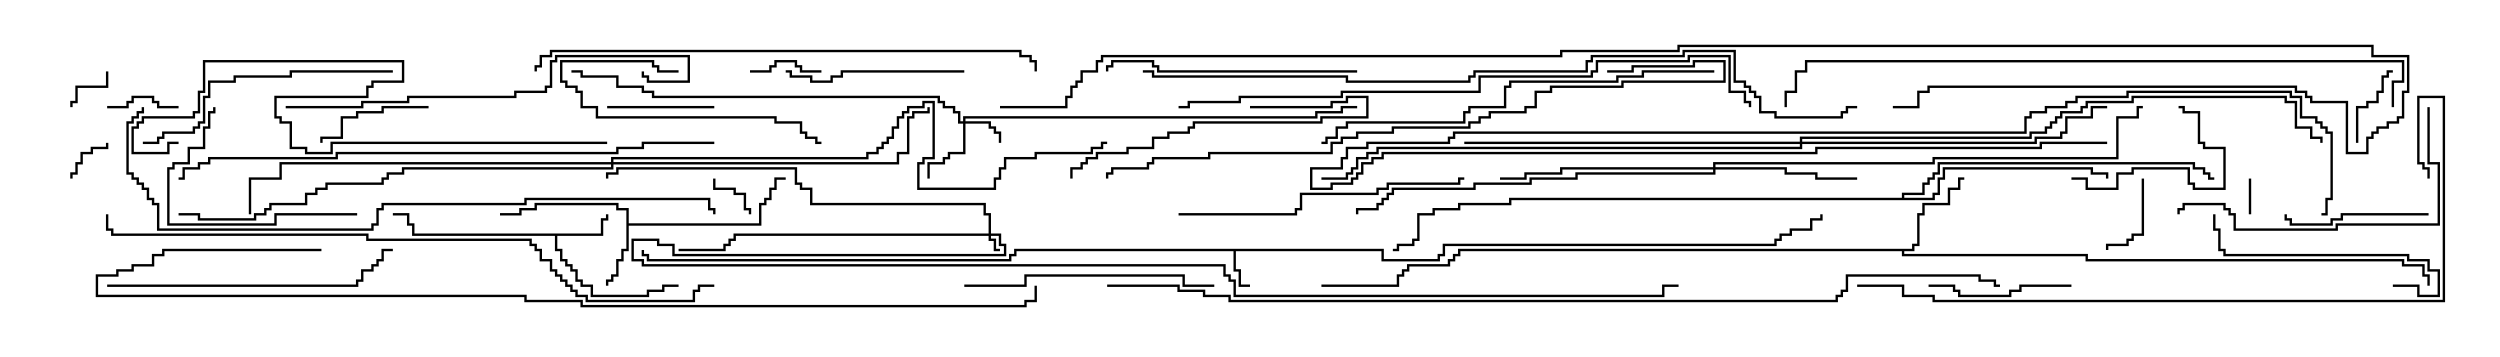 <svg version="1.1" width="105" height="15" xmlns="http://www.w3.org/2000/svg"><path d="M58.121,10.45L58.121,10.879L60.379,10.879L60.379,10.664L60.593,10.664L60.593,10.236L74.521,10.236L74.521,10.021L74.736,10.021L74.736,9.807L75.164,9.807L75.164,9.593L76.021,9.593L76.021,9.164L76.45,9.164L76.45,9L76.55,9L76.55,9.264L76.121,9.264L76.121,9.693L75.264,9.693L75.264,9.907L74.836,9.907L74.836,10.121L74.621,10.121L74.621,10.336L60.693,10.336L60.693,10.764L60.479,10.764L60.479,10.979L58.021,10.979L58.021,10.55L51.907,10.55L51.907,11.307L52.121,11.307L52.121,11.95L52.5,11.95L52.5,12.05L52.021,12.05L52.021,11.407L51.807,11.407L51.807,10.55L42.693,10.55L42.693,10.764L42.479,10.764L42.479,10.979L27.164,10.979L27.164,10.764L26.95,10.764L26.95,10.5L27.05,10.5L27.05,10.664L27.264,10.664L27.264,10.879L42.379,10.879L42.379,10.664L42.593,10.664L42.593,10.45z" stroke="none"/><path d="M25.236,9.807L25.236,9.164L25.45,9.164L25.45,9L25.55,9L25.55,9.264L25.336,9.264L25.336,9.907L23.407,9.907L23.407,10.45L23.621,10.45L23.621,10.879L23.836,10.879L23.836,11.093L24.05,11.093L24.05,11.307L24.264,11.307L24.264,11.736L24.479,11.736L24.479,11.95L24.907,11.95L24.907,12.379L27.164,12.379L27.164,12.164L27.807,12.164L27.807,11.95L28.5,11.95L28.5,12.05L27.907,12.05L27.907,12.264L27.264,12.264L27.264,12.479L24.807,12.479L24.807,12.05L24.379,12.05L24.379,11.836L24.164,11.836L24.164,11.407L23.95,11.407L23.95,11.193L23.736,11.193L23.736,10.979L23.521,10.979L23.521,10.55L23.307,10.55L23.307,9.907L17.307,9.907L17.307,9.479L17.093,9.479L17.093,9.05L16.5,9.05L16.5,8.95L17.193,8.95L17.193,9.379L17.407,9.379L17.407,9.807z" stroke="none"/><path d="M26.307,8.836L25.879,8.836L25.879,8.621L22.55,8.621L22.55,8.836L21.907,8.836L21.907,9.05L21,9.05L21,8.95L21.807,8.95L21.807,8.736L22.45,8.736L22.45,8.521L25.979,8.521L25.979,8.736L26.407,8.736L26.407,9.379L31.879,9.379L31.879,8.521L32.093,8.521L32.093,8.307L32.307,8.307L32.307,7.879L32.521,7.879L32.521,7.45L33,7.45L33,7.55L32.621,7.55L32.621,7.979L32.407,7.979L32.407,8.407L32.193,8.407L32.193,8.621L31.979,8.621L31.979,9.479L26.407,9.479L26.407,10.55L26.193,10.55L26.193,10.979L25.979,10.979L25.979,11.621L25.764,11.621L25.764,11.836L25.55,11.836L25.55,12L25.45,12L25.45,11.736L25.664,11.736L25.664,11.521L25.879,11.521L25.879,10.879L26.093,10.879L26.093,10.45L26.307,10.45z" stroke="none"/><path d="M80.307,10.45L80.307,10.236L80.521,10.236L80.521,8.95L80.736,8.95L80.736,8.521L81.807,8.521L81.807,7.879L82.236,7.879L82.236,7.45L82.5,7.45L82.5,7.55L82.336,7.55L82.336,7.979L81.907,7.979L81.907,8.621L80.836,8.621L80.836,9.05L80.621,9.05L80.621,10.336L80.407,10.336L80.407,10.55L79.979,10.55L79.979,10.664L87.693,10.664L87.693,10.879L100.979,10.879L100.979,11.093L101.836,11.093L101.836,11.521L102.05,11.521L102.05,12L101.95,12L101.95,11.621L101.736,11.621L101.736,11.193L100.879,11.193L100.879,10.979L87.593,10.979L87.593,10.764L79.879,10.764L79.879,10.55L61.336,10.55L61.336,10.764L61.121,10.764L61.121,10.979L60.907,10.979L60.907,11.193L59.193,11.193L59.193,11.407L58.979,11.407L58.979,11.621L58.764,11.621L58.764,12.05L55.5,12.05L55.5,11.95L58.664,11.95L58.664,11.521L58.879,11.521L58.879,11.307L59.093,11.307L59.093,11.093L60.807,11.093L60.807,10.879L61.021,10.879L61.021,10.664L61.236,10.664L61.236,10.45z" stroke="none"/><path d="M79.879,8.307L79.879,8.093L80.736,8.093L80.736,7.664L80.95,7.664L80.95,7.45L81.164,7.45L81.164,7.236L81.379,7.236L81.379,6.807L92.193,6.807L92.193,7.021L92.621,7.021L92.621,7.236L92.836,7.236L92.836,7.45L93,7.45L93,7.55L92.736,7.55L92.736,7.336L92.521,7.336L92.521,7.121L92.093,7.121L92.093,6.907L81.479,6.907L81.479,7.336L81.264,7.336L81.264,7.55L81.05,7.55L81.05,7.764L80.836,7.764L80.836,8.193L79.979,8.193L79.979,8.307L81.164,8.307L81.164,8.093L81.379,8.093L81.379,7.45L81.593,7.45L81.593,7.021L87.907,7.021L87.907,7.236L88.55,7.236L88.55,7.5L88.45,7.5L88.45,7.336L87.807,7.336L87.807,7.121L81.693,7.121L81.693,7.55L81.479,7.55L81.479,8.193L81.264,8.193L81.264,8.407L63.479,8.407L63.479,8.621L61.336,8.621L61.336,8.836L60.264,8.836L60.264,9.05L59.621,9.05L59.621,10.121L59.407,10.121L59.407,10.336L58.764,10.336L58.764,10.55L58.5,10.55L58.5,10.45L58.664,10.45L58.664,10.236L59.307,10.236L59.307,10.021L59.521,10.021L59.521,8.95L60.164,8.95L60.164,8.736L61.236,8.736L61.236,8.521L63.379,8.521L63.379,8.307z" stroke="none"/><path d="M41.521,9.807L41.521,9.05L41.307,9.05L41.307,8.621L34.021,8.621L34.021,7.979L33.593,7.979L33.593,7.764L33.379,7.764L33.379,7.121L25.979,7.121L25.979,7.336L25.55,7.336L25.55,7.5L25.45,7.5L25.45,7.236L25.879,7.236L25.879,7.021L33.479,7.021L33.479,7.664L33.693,7.664L33.693,7.879L34.121,7.879L34.121,8.521L41.407,8.521L41.407,8.95L41.621,8.95L41.621,9.807L42.05,9.807L42.05,10.236L42.264,10.236L42.264,10.764L28.236,10.764L28.236,10.336L27.593,10.336L27.593,10.121L26.621,10.121L26.621,10.879L27.05,10.879L27.05,11.093L51.479,11.093L51.479,11.521L51.693,11.521L51.693,11.736L51.907,11.736L51.907,12.379L69.807,12.379L69.807,11.95L70.5,11.95L70.5,12.05L69.907,12.05L69.907,12.479L51.807,12.479L51.807,11.836L51.593,11.836L51.593,11.621L51.379,11.621L51.379,11.193L26.95,11.193L26.95,10.979L26.521,10.979L26.521,10.021L27.693,10.021L27.693,10.236L28.336,10.236L28.336,10.664L42.164,10.664L42.164,10.336L41.95,10.336L41.95,9.907L41.621,9.907L41.621,10.021L41.836,10.021L41.836,10.45L42,10.45L42,10.55L41.736,10.55L41.736,10.121L41.521,10.121L41.521,9.907L30.907,9.907L30.907,10.121L30.693,10.121L30.693,10.336L30.479,10.336L30.479,10.55L28.5,10.55L28.5,10.45L30.379,10.45L30.379,10.236L30.593,10.236L30.593,10.021L30.807,10.021L30.807,9.807z" stroke="none"/><path d="M40.45,5.093L40.45,4.879L55.236,4.879L55.236,4.664L56.307,4.664L56.307,4.45L57,4.45L57,4.55L56.407,4.55L56.407,4.764L55.336,4.764L55.336,4.979L40.55,4.979L40.55,5.093L41.621,5.093L41.621,5.307L41.836,5.307L41.836,5.521L42.05,5.521L42.05,6L41.95,6L41.95,5.621L41.736,5.621L41.736,5.407L41.521,5.407L41.521,5.193L40.55,5.193L40.55,6.479L39.907,6.479L39.907,6.693L39.693,6.693L39.693,6.907L39.05,6.907L39.05,7.5L38.95,7.5L38.95,6.807L39.593,6.807L39.593,6.593L39.807,6.593L39.807,6.379L40.45,6.379L40.45,5.193L40.236,5.193L40.236,4.764L40.021,4.764L40.021,4.55L39.593,4.55L39.593,4.336L39.379,4.336L39.379,4.121L27.379,4.121L27.379,3.907L26.95,3.907L26.95,3.693L25.879,3.693L25.879,3.264L24.379,3.264L24.379,3.05L24,3.05L24,2.95L24.479,2.95L24.479,3.164L25.979,3.164L25.979,3.593L27.05,3.593L27.05,3.807L27.479,3.807L27.479,4.021L39.479,4.021L39.479,4.236L39.693,4.236L39.693,4.45L40.121,4.45L40.121,4.664L40.336,4.664L40.336,5.093z" stroke="none"/><path d="M71.95,7.021L71.95,6.807L81.164,6.807L81.164,6.593L88.879,6.593L88.879,4.879L89.736,4.879L89.736,4.45L90,4.45L90,4.55L89.836,4.55L89.836,4.979L88.979,4.979L88.979,6.693L81.264,6.693L81.264,6.907L72.05,6.907L72.05,7.021L75.05,7.021L75.05,7.236L76.336,7.236L76.336,7.45L78,7.45L78,7.55L76.236,7.55L76.236,7.336L74.95,7.336L74.95,7.121L72.05,7.121L72.05,7.336L66.264,7.336L66.264,7.55L64.336,7.55L64.336,7.764L61.979,7.764L61.979,7.979L58.55,7.979L58.55,8.193L58.336,8.193L58.336,8.407L58.121,8.407L58.121,8.621L57.907,8.621L57.907,8.836L57.05,8.836L57.05,9L56.95,9L56.95,8.736L57.807,8.736L57.807,8.521L58.021,8.521L58.021,8.307L58.236,8.307L58.236,8.093L58.45,8.093L58.45,7.879L61.879,7.879L61.879,7.664L64.236,7.664L64.236,7.45L66.164,7.45L66.164,7.236L71.95,7.236L71.95,7.121L65.621,7.121L65.621,7.336L64.121,7.336L64.121,7.55L63,7.55L63,7.45L64.021,7.45L64.021,7.236L65.521,7.236L65.521,7.021z" stroke="none"/><path d="M75.593,5.95L75.593,5.736L85.236,5.736L85.236,5.521L85.879,5.521L85.879,5.307L86.093,5.307L86.093,5.093L86.307,5.093L86.307,4.879L86.521,4.879L86.521,4.664L87.379,4.664L87.379,4.45L87.593,4.45L87.593,4.236L89.521,4.236L89.521,4.021L96.05,4.021L96.05,4.236L96.479,4.236L96.479,5.307L97.121,5.307L97.121,5.736L97.55,5.736L97.55,6L97.45,6L97.45,5.836L97.021,5.836L97.021,5.407L96.379,5.407L96.379,4.336L95.95,4.336L95.95,4.121L89.621,4.121L89.621,4.336L87.693,4.336L87.693,4.55L87.479,4.55L87.479,4.764L86.621,4.764L86.621,4.979L86.407,4.979L86.407,5.193L86.193,5.193L86.193,5.407L85.979,5.407L85.979,5.621L85.336,5.621L85.336,5.836L75.693,5.836L75.693,5.95L85.45,5.95L85.45,5.736L86.521,5.736L86.521,5.521L86.736,5.521L86.736,4.879L87.807,4.879L87.807,4.45L88.5,4.45L88.5,4.55L87.907,4.55L87.907,4.979L86.836,4.979L86.836,5.621L86.621,5.621L86.621,5.836L85.55,5.836L85.55,6.05L75.693,6.05L75.693,6.264L57.907,6.264L57.907,6.479L57.479,6.479L57.479,6.693L57.05,6.693L57.05,7.121L56.836,7.121L56.836,7.336L56.621,7.336L56.621,7.55L55.5,7.55L55.5,7.45L56.521,7.45L56.521,7.236L56.736,7.236L56.736,7.021L56.95,7.021L56.95,6.593L57.379,6.593L57.379,6.379L57.807,6.379L57.807,6.164L75.593,6.164L75.593,6.05L61.5,6.05L61.5,5.95z" stroke="none"/><path d="M25.664,6.807L25.664,6.593L36.379,6.593L36.379,6.379L36.807,6.379L36.807,6.164L37.021,6.164L37.021,5.95L37.236,5.95L37.236,5.736L37.45,5.736L37.45,5.307L37.664,5.307L37.664,4.879L37.879,4.879L37.879,4.664L38.093,4.664L38.093,4.45L38.736,4.45L38.736,4.236L39.264,4.236L39.264,6.693L38.836,6.693L38.836,6.907L38.621,6.907L38.621,7.879L41.736,7.879L41.736,7.45L41.95,7.45L41.95,7.021L42.164,7.021L42.164,6.593L43.45,6.593L43.45,6.379L45.807,6.379L45.807,6.164L46.236,6.164L46.236,5.95L46.5,5.95L46.5,6.05L46.336,6.05L46.336,6.264L45.907,6.264L45.907,6.479L43.55,6.479L43.55,6.693L42.264,6.693L42.264,7.121L42.05,7.121L42.05,7.55L41.836,7.55L41.836,7.979L38.521,7.979L38.521,6.807L38.736,6.807L38.736,6.593L39.164,6.593L39.164,4.336L38.836,4.336L38.836,4.55L38.193,4.55L38.193,4.764L37.979,4.764L37.979,4.979L37.764,4.979L37.764,5.407L37.55,5.407L37.55,5.836L37.336,5.836L37.336,6.05L37.121,6.05L37.121,6.264L36.907,6.264L36.907,6.479L36.479,6.479L36.479,6.693L25.764,6.693L25.764,6.807L37.664,6.807L37.664,6.379L38.093,6.379L38.093,4.879L38.307,4.879L38.307,4.664L38.95,4.664L38.95,4.5L39.05,4.5L39.05,4.764L38.407,4.764L38.407,4.979L38.193,4.979L38.193,6.479L37.764,6.479L37.764,6.907L25.764,6.907L25.764,7.121L16.979,7.121L16.979,7.336L16.336,7.336L16.336,7.55L16.121,7.55L16.121,7.764L13.764,7.764L13.764,7.979L13.336,7.979L13.336,8.193L12.907,8.193L12.907,8.621L11.407,8.621L11.407,8.836L11.193,8.836L11.193,9.05L10.764,9.05L10.764,9.264L8.307,9.264L8.307,9.05L7.5,9.05L7.5,8.95L8.407,8.95L8.407,9.164L10.664,9.164L10.664,8.95L11.093,8.95L11.093,8.736L11.307,8.736L11.307,8.521L12.807,8.521L12.807,8.093L13.236,8.093L13.236,7.879L13.664,7.879L13.664,7.664L16.021,7.664L16.021,7.45L16.236,7.45L16.236,7.236L16.879,7.236L16.879,7.021L25.664,7.021L25.664,6.907L11.836,6.907L11.836,7.55L10.55,7.55L10.55,9L10.45,9L10.45,7.45L11.736,7.45L11.736,6.807z" stroke="none"/><path d="M94.55,9L94.45,9L94.45,7.5L94.55,7.5z" stroke="none"/><path d="M4.45,6L4.55,6L4.55,6.264L3.907,6.264L3.907,6.479L3.479,6.479L3.479,6.907L3.264,6.907L3.264,7.336L3.05,7.336L3.05,7.5L2.95,7.5L2.95,7.236L3.164,7.236L3.164,6.807L3.379,6.807L3.379,6.379L3.807,6.379L3.807,6.164L4.45,6.164z" stroke="none"/><path d="M29.95,7.5L30.05,7.5L30.05,7.879L30.907,7.879L30.907,8.093L31.336,8.093L31.336,8.736L31.55,8.736L31.55,9L31.45,9L31.45,8.836L31.236,8.836L31.236,8.193L30.807,8.193L30.807,7.979L29.95,7.979z" stroke="none"/><path d="M4.45,3L4.55,3L4.55,3.693L3.264,3.693L3.264,4.336L3.05,4.336L3.05,4.5L2.95,4.5L2.95,4.236L3.164,4.236L3.164,3.593L4.45,3.593z" stroke="none"/><path d="M7.5,4.45L7.5,4.55L6.593,4.55L6.593,4.336L6.379,4.336L6.379,4.121L5.621,4.121L5.621,4.336L5.407,4.336L5.407,4.55L4.5,4.55L4.5,4.45L5.307,4.45L5.307,4.236L5.521,4.236L5.521,4.021L6.479,4.021L6.479,4.236L6.693,4.236L6.693,4.45z" stroke="none"/><path d="M34.5,2.95L34.5,3.05L33.593,3.05L33.593,2.836L33.379,2.836L33.379,2.621L32.621,2.621L32.621,2.836L32.407,2.836L32.407,3.05L31.5,3.05L31.5,2.95L32.307,2.95L32.307,2.736L32.521,2.736L32.521,2.521L33.479,2.521L33.479,2.736L33.693,2.736L33.693,2.95z" stroke="none"/><path d="M99.05,6L98.95,6L98.95,4.45L99.379,4.45L99.379,4.236L99.807,4.236L99.807,3.807L100.021,3.807L100.021,3.164L100.236,3.164L100.236,2.95L100.5,2.95L100.5,3.05L100.336,3.05L100.336,3.264L100.121,3.264L100.121,3.907L99.907,3.907L99.907,4.336L99.479,4.336L99.479,4.55L99.05,4.55z" stroke="none"/><path d="M89.95,7.5L90.05,7.5L90.05,9.907L89.621,9.907L89.621,10.121L89.407,10.121L89.407,10.336L88.55,10.336L88.55,10.5L88.45,10.5L88.45,10.236L89.307,10.236L89.307,10.021L89.521,10.021L89.521,9.807L89.95,9.807z" stroke="none"/><path d="M25.5,4.55L25.5,4.45L30,4.45L30,4.55z" stroke="none"/><path d="M18,4.45L18,4.55L16.121,4.55L16.121,4.764L15.05,4.764L15.05,4.979L14.407,4.979L14.407,5.836L13.55,5.836L13.55,6L13.45,6L13.45,5.736L14.307,5.736L14.307,4.879L14.95,4.879L14.95,4.664L16.021,4.664L16.021,4.45z" stroke="none"/><path d="M87,7.55L87,7.45L87.693,7.45L87.693,7.879L88.879,7.879L88.879,7.236L89.521,7.236L89.521,7.021L91.979,7.021L91.979,7.664L92.193,7.664L92.193,7.879L93.379,7.879L93.379,6.264L92.521,6.264L92.521,6.05L92.307,6.05L92.307,4.764L91.664,4.764L91.664,4.55L91.5,4.55L91.5,4.45L91.764,4.45L91.764,4.664L92.407,4.664L92.407,5.95L92.621,5.95L92.621,6.164L93.479,6.164L93.479,7.979L92.093,7.979L92.093,7.764L91.879,7.764L91.879,7.121L89.621,7.121L89.621,7.336L88.979,7.336L88.979,7.979L87.593,7.979L87.593,7.55z" stroke="none"/><path d="M87,11.95L87,12.05L84.907,12.05L84.907,12.264L84.479,12.264L84.479,12.479L82.236,12.479L82.236,12.264L82.021,12.264L82.021,12.05L81,12.05L81,11.95L82.121,11.95L82.121,12.164L82.336,12.164L82.336,12.379L84.379,12.379L84.379,12.164L84.807,12.164L84.807,11.95z" stroke="none"/><path d="M102,8.95L102,9.05L98.407,9.05L98.407,9.264L97.979,9.264L97.979,9.479L96.164,9.479L96.164,9.264L95.95,9.264L95.95,9L96.05,9L96.05,9.164L96.264,9.164L96.264,9.379L97.879,9.379L97.879,9.164L98.307,9.164L98.307,8.95z" stroke="none"/><path d="M28.5,2.95L28.5,3.05L27.593,3.05L27.593,2.836L27.379,2.836L27.379,2.621L23.621,2.621L23.621,3.379L23.836,3.379L23.836,3.593L24.264,3.593L24.264,3.807L24.479,3.807L24.479,4.45L25.121,4.45L25.121,4.879L32.621,4.879L32.621,5.093L33.693,5.093L33.693,5.521L33.907,5.521L33.907,5.736L34.336,5.736L34.336,5.95L34.5,5.95L34.5,6.05L34.236,6.05L34.236,5.836L33.807,5.836L33.807,5.621L33.593,5.621L33.593,5.193L32.521,5.193L32.521,4.979L25.021,4.979L25.021,4.55L24.379,4.55L24.379,3.907L24.164,3.907L24.164,3.693L23.736,3.693L23.736,3.479L23.521,3.479L23.521,2.521L27.479,2.521L27.479,2.736L27.693,2.736L27.693,2.95z" stroke="none"/><path d="M15,8.95L15,9.05L11.621,9.05L11.621,9.479L7.021,9.479L7.021,7.021L7.236,7.021L7.236,6.807L7.879,6.807L7.879,6.164L8.521,6.164L8.521,5.307L8.736,5.307L8.736,4.664L8.95,4.664L8.95,4.5L9.05,4.5L9.05,4.764L8.836,4.764L8.836,5.407L8.621,5.407L8.621,6.264L7.979,6.264L7.979,6.907L7.336,6.907L7.336,7.121L7.121,7.121L7.121,9.379L11.521,9.379L11.521,8.95z" stroke="none"/><path d="M40.5,2.95L40.5,3.05L35.407,3.05L35.407,3.264L34.979,3.264L34.979,3.479L34.021,3.479L34.021,3.264L33.164,3.264L33.164,3.05L33,3.05L33,2.95L33.264,2.95L33.264,3.164L34.121,3.164L34.121,3.379L34.879,3.379L34.879,3.164L35.307,3.164L35.307,2.95z" stroke="none"/><path d="M52.5,4.55L52.5,4.45L55.879,4.45L55.879,4.236L56.521,4.236L56.521,4.021L57.479,4.021L57.479,4.979L55.55,4.979L55.55,5.193L50.193,5.193L50.193,5.407L49.979,5.407L49.979,5.621L49.121,5.621L49.121,5.836L48.479,5.836L48.479,6.264L47.407,6.264L47.407,6.479L46.121,6.479L46.121,6.693L45.693,6.693L45.693,6.907L45.479,6.907L45.479,7.121L45.05,7.121L45.05,7.5L44.95,7.5L44.95,7.021L45.379,7.021L45.379,6.807L45.593,6.807L45.593,6.593L46.021,6.593L46.021,6.379L47.307,6.379L47.307,6.164L48.379,6.164L48.379,5.736L49.021,5.736L49.021,5.521L49.879,5.521L49.879,5.307L50.093,5.307L50.093,5.093L55.45,5.093L55.45,4.879L57.379,4.879L57.379,4.121L56.621,4.121L56.621,4.336L55.979,4.336L55.979,4.55z" stroke="none"/><path d="M100.5,12.05L100.5,11.95L101.621,11.95L101.621,12.379L102.379,12.379L102.379,11.407L101.95,11.407L101.95,10.979L101.093,10.979L101.093,10.764L93.379,10.764L93.379,10.55L93.164,10.55L93.164,9.693L92.95,9.693L92.95,9L93.05,9L93.05,9.593L93.264,9.593L93.264,10.45L93.479,10.45L93.479,10.664L101.193,10.664L101.193,10.879L102.05,10.879L102.05,11.307L102.479,11.307L102.479,12.479L101.521,12.479L101.521,12.05z" stroke="none"/><path d="M88.5,5.95L88.5,6.05L85.764,6.05L85.764,6.264L76.336,6.264L76.336,6.479L58.121,6.479L58.121,6.693L57.693,6.693L57.693,6.907L57.264,6.907L57.264,7.336L57.05,7.336L57.05,7.55L56.836,7.55L56.836,7.764L55.979,7.764L55.979,7.979L55.021,7.979L55.021,7.021L56.307,7.021L56.307,6.593L56.521,6.593L56.521,6.164L57.379,6.164L57.379,5.95L60.807,5.95L60.807,5.736L61.021,5.736L61.021,5.521L85.021,5.521L85.021,4.879L85.236,4.879L85.236,4.664L85.879,4.664L85.879,4.45L86.736,4.45L86.736,4.236L87.164,4.236L87.164,4.021L89.307,4.021L89.307,3.807L96.264,3.807L96.264,4.021L96.693,4.021L96.693,4.879L97.336,4.879L97.336,5.093L97.55,5.093L97.55,5.307L97.764,5.307L97.764,5.521L97.979,5.521L97.979,8.407L97.764,8.407L97.764,9.05L97.5,9.05L97.5,8.95L97.664,8.95L97.664,8.307L97.879,8.307L97.879,5.621L97.664,5.621L97.664,5.407L97.45,5.407L97.45,5.193L97.236,5.193L97.236,4.979L96.593,4.979L96.593,4.121L96.164,4.121L96.164,3.907L89.407,3.907L89.407,4.121L87.264,4.121L87.264,4.336L86.836,4.336L86.836,4.55L85.979,4.55L85.979,4.764L85.336,4.764L85.336,4.979L85.121,4.979L85.121,5.621L61.121,5.621L61.121,5.836L60.907,5.836L60.907,6.05L57.479,6.05L57.479,6.264L56.621,6.264L56.621,6.693L56.407,6.693L56.407,7.121L55.121,7.121L55.121,7.879L55.879,7.879L55.879,7.664L56.736,7.664L56.736,7.45L56.95,7.45L56.95,7.236L57.164,7.236L57.164,6.807L57.593,6.807L57.593,6.593L58.021,6.593L58.021,6.379L76.236,6.379L76.236,6.164L85.664,6.164L85.664,5.95z" stroke="none"/><path d="M57,2.95L57,3.05L48.593,3.05L48.593,2.836L48.379,2.836L48.379,2.621L46.764,2.621L46.764,2.836L46.55,2.836L46.55,3L46.45,3L46.45,2.736L46.664,2.736L46.664,2.521L48.479,2.521L48.479,2.736L48.693,2.736L48.693,2.95z" stroke="none"/><path d="M40.5,12.05L40.5,11.95L43.021,11.95L43.021,11.521L49.764,11.521L49.764,11.95L51,11.95L51,12.05L49.664,12.05L49.664,11.621L43.121,11.621L43.121,12.05z" stroke="none"/><path d="M16.5,2.95L16.5,3.05L12.264,3.05L12.264,3.264L9.907,3.264L9.907,3.479L8.836,3.479L8.836,4.121L8.621,4.121L8.621,5.193L8.407,5.193L8.407,5.407L8.193,5.407L8.193,5.621L6.907,5.621L6.907,5.836L6.693,5.836L6.693,6.05L6,6.05L6,5.95L6.593,5.95L6.593,5.736L6.807,5.736L6.807,5.521L8.093,5.521L8.093,5.307L8.307,5.307L8.307,5.093L8.521,5.093L8.521,4.021L8.736,4.021L8.736,3.379L9.807,3.379L9.807,3.164L12.164,3.164L12.164,2.95z" stroke="none"/><path d="M101.95,4.5L102.05,4.5L102.05,6.807L102.479,6.807L102.479,9.479L98.193,9.479L98.193,9.693L93.807,9.693L93.807,9.05L93.593,9.05L93.593,8.836L93.379,8.836L93.379,8.621L91.764,8.621L91.764,8.836L91.55,8.836L91.55,9L91.45,9L91.45,8.736L91.664,8.736L91.664,8.521L93.479,8.521L93.479,8.736L93.693,8.736L93.693,8.95L93.907,8.95L93.907,9.593L98.093,9.593L98.093,9.379L102.379,9.379L102.379,6.907L101.95,6.907z" stroke="none"/><path d="M4.5,12.05L4.5,11.95L14.95,11.95L14.95,11.736L15.164,11.736L15.164,11.307L15.593,11.307L15.593,11.093L15.807,11.093L15.807,10.879L16.021,10.879L16.021,10.45L16.5,10.45L16.5,10.55L16.121,10.55L16.121,10.979L15.907,10.979L15.907,11.193L15.693,11.193L15.693,11.407L15.264,11.407L15.264,11.836L15.05,11.836L15.05,12.05z" stroke="none"/><path d="M49.5,9.05L49.5,8.95L54.379,8.95L54.379,8.736L54.593,8.736L54.593,8.093L57.807,8.093L57.807,7.879L58.236,7.879L58.236,7.664L61.236,7.664L61.236,7.45L61.5,7.45L61.5,7.55L61.336,7.55L61.336,7.764L58.336,7.764L58.336,7.979L57.907,7.979L57.907,8.193L54.693,8.193L54.693,8.836L54.479,8.836L54.479,9.05z" stroke="none"/><path d="M12,4.55L12,4.45L15.164,4.45L15.164,4.236L17.093,4.236L17.093,4.021L21.593,4.021L21.593,3.807L22.879,3.807L22.879,3.593L23.093,3.593L23.093,2.521L23.307,2.521L23.307,2.307L28.979,2.307L28.979,3.479L27.164,3.479L27.164,3.264L26.95,3.264L26.95,3L27.05,3L27.05,3.164L27.264,3.164L27.264,3.379L28.879,3.379L28.879,2.407L23.407,2.407L23.407,2.621L23.193,2.621L23.193,3.693L22.979,3.693L22.979,3.907L21.693,3.907L21.693,4.121L17.193,4.121L17.193,4.336L15.264,4.336L15.264,4.55z" stroke="none"/><path d="M72,2.95L72,3.05L69.05,3.05L69.05,3.264L67.979,3.264L67.979,3.479L63.479,3.479L63.479,3.693L63.264,3.693L63.264,4.55L61.764,4.55L61.764,4.764L61.55,4.764L61.55,5.193L56.621,5.193L56.621,5.407L56.193,5.407L56.193,5.836L55.764,5.836L55.764,6.05L55.5,6.05L55.5,5.95L55.664,5.95L55.664,5.736L56.093,5.736L56.093,5.307L56.521,5.307L56.521,5.093L61.45,5.093L61.45,4.664L61.664,4.664L61.664,4.45L63.164,4.45L63.164,3.593L63.379,3.593L63.379,3.379L67.879,3.379L67.879,3.164L68.95,3.164L68.95,2.95z" stroke="none"/><path d="M25.5,5.95L25.5,6.05L13.979,6.05L13.979,6.479L12.807,6.479L12.807,6.264L12.164,6.264L12.164,5.193L11.736,5.193L11.736,4.979L11.521,4.979L11.521,4.021L15.379,4.021L15.379,3.593L15.593,3.593L15.593,3.379L16.879,3.379L16.879,2.621L8.621,2.621L8.621,3.907L8.407,3.907L8.407,4.764L8.193,4.764L8.193,4.979L6.05,4.979L6.05,5.193L5.836,5.193L5.836,5.407L5.621,5.407L5.621,6.379L7.021,6.379L7.021,5.95L7.5,5.95L7.5,6.05L7.121,6.05L7.121,6.479L5.521,6.479L5.521,5.307L5.736,5.307L5.736,5.093L5.95,5.093L5.95,4.879L8.093,4.879L8.093,4.664L8.307,4.664L8.307,3.807L8.521,3.807L8.521,2.521L16.979,2.521L16.979,3.479L15.693,3.479L15.693,3.693L15.479,3.693L15.479,4.121L11.621,4.121L11.621,4.879L11.836,4.879L11.836,5.093L12.264,5.093L12.264,6.164L12.907,6.164L12.907,6.379L13.879,6.379L13.879,5.95z" stroke="none"/><path d="M22.55,3L22.45,3L22.45,2.736L22.664,2.736L22.664,2.307L23.093,2.307L23.093,2.093L42.907,2.093L42.907,2.307L43.336,2.307L43.336,2.521L43.55,2.521L43.55,3L43.45,3L43.45,2.621L43.236,2.621L43.236,2.407L42.807,2.407L42.807,2.193L23.193,2.193L23.193,2.407L22.764,2.407L22.764,2.836L22.55,2.836z" stroke="none"/><path d="M67.5,3.05L67.5,2.95L68.521,2.95L68.521,2.736L71.093,2.736L71.093,2.521L72.479,2.521L72.479,3.479L68.193,3.479L68.193,3.693L65.193,3.693L65.193,3.907L64.55,3.907L64.55,4.55L64.121,4.55L64.121,4.764L62.621,4.764L62.621,4.979L62.193,4.979L62.193,5.193L61.764,5.193L61.764,5.407L58.55,5.407L58.55,5.621L57.05,5.621L57.05,5.836L56.407,5.836L56.407,6.05L55.979,6.05L55.979,6.479L50.836,6.479L50.836,6.693L48.479,6.693L48.479,6.907L48.264,6.907L48.264,7.121L46.764,7.121L46.764,7.336L46.55,7.336L46.55,7.5L46.45,7.5L46.45,7.236L46.664,7.236L46.664,7.021L48.164,7.021L48.164,6.807L48.379,6.807L48.379,6.593L50.736,6.593L50.736,6.379L55.879,6.379L55.879,5.95L56.307,5.95L56.307,5.736L56.95,5.736L56.95,5.521L58.45,5.521L58.45,5.307L61.664,5.307L61.664,5.093L62.093,5.093L62.093,4.879L62.521,4.879L62.521,4.664L64.021,4.664L64.021,4.45L64.45,4.45L64.45,3.807L65.093,3.807L65.093,3.593L68.093,3.593L68.093,3.379L72.379,3.379L72.379,2.621L71.193,2.621L71.193,2.836L68.621,2.836L68.621,3.05z" stroke="none"/><path d="M30,5.95L30,6.05L27.05,6.05L27.05,6.264L25.979,6.264L25.979,6.479L14.193,6.479L14.193,6.693L8.836,6.693L8.836,6.907L8.407,6.907L8.407,7.121L7.764,7.121L7.764,7.55L7.5,7.55L7.5,7.45L7.664,7.45L7.664,7.021L8.307,7.021L8.307,6.807L8.736,6.807L8.736,6.593L14.093,6.593L14.093,6.379L25.879,6.379L25.879,6.164L26.95,6.164L26.95,5.95z" stroke="none"/><path d="M49.5,4.55L49.5,4.45L49.879,4.45L49.879,4.236L52.021,4.236L52.021,4.021L56.307,4.021L56.307,3.807L62.093,3.807L62.093,3.164L66.807,3.164L66.807,2.95L67.021,2.95L67.021,2.521L70.879,2.521L70.879,2.307L72.693,2.307L72.693,3.807L73.336,3.807L73.336,4.236L73.55,4.236L73.55,4.5L73.45,4.5L73.45,4.336L73.236,4.336L73.236,3.907L72.593,3.907L72.593,2.407L70.979,2.407L70.979,2.621L67.121,2.621L67.121,3.05L66.907,3.05L66.907,3.264L62.193,3.264L62.193,3.907L56.407,3.907L56.407,4.121L52.121,4.121L52.121,4.336L49.979,4.336L49.979,4.55z" stroke="none"/><path d="M78,12.05L78,11.95L79.979,11.95L79.979,12.379L81.264,12.379L81.264,12.593L102.593,12.593L102.593,4.121L101.621,4.121L101.621,6.807L101.836,6.807L101.836,7.021L102.05,7.021L102.05,7.5L101.95,7.5L101.95,7.121L101.736,7.121L101.736,6.907L101.521,6.907L101.521,4.021L102.693,4.021L102.693,12.693L81.164,12.693L81.164,12.479L79.879,12.479L79.879,12.05z" stroke="none"/><path d="M5.95,4.5L6.05,4.5L6.05,4.764L5.836,4.764L5.836,4.979L5.621,4.979L5.621,5.193L5.407,5.193L5.407,7.236L5.621,7.236L5.621,7.45L5.836,7.45L5.836,7.664L6.05,7.664L6.05,7.879L6.264,7.879L6.264,8.307L6.479,8.307L6.479,8.521L6.693,8.521L6.693,9.593L15.593,9.593L15.593,9.379L15.807,9.379L15.807,8.736L16.021,8.736L16.021,8.521L22.021,8.521L22.021,8.307L29.836,8.307L29.836,8.736L30.05,8.736L30.05,9L29.95,9L29.95,8.836L29.736,8.836L29.736,8.407L22.121,8.407L22.121,8.621L16.121,8.621L16.121,8.836L15.907,8.836L15.907,9.479L15.693,9.479L15.693,9.693L6.593,9.693L6.593,8.621L6.379,8.621L6.379,8.407L6.164,8.407L6.164,7.979L5.95,7.979L5.95,7.764L5.736,7.764L5.736,7.55L5.521,7.55L5.521,7.336L5.307,7.336L5.307,5.093L5.521,5.093L5.521,4.879L5.736,4.879L5.736,4.664L5.95,4.664z" stroke="none"/><path d="M100.55,4.5L100.45,4.5L100.45,3.379L100.879,3.379L100.879,2.621L75.907,2.621L75.907,3.05L75.479,3.05L75.479,3.907L75.05,3.907L75.05,4.5L74.95,4.5L74.95,3.807L75.379,3.807L75.379,2.95L75.807,2.95L75.807,2.521L100.979,2.521L100.979,3.479L100.55,3.479z" stroke="none"/><path d="M4.45,9L4.55,9L4.55,9.593L4.764,9.593L4.764,9.807L15.479,9.807L15.479,10.021L22.336,10.021L22.336,10.236L22.55,10.236L22.55,10.45L22.764,10.45L22.764,10.879L23.193,10.879L23.193,11.307L23.407,11.307L23.407,11.521L23.621,11.521L23.621,11.736L23.836,11.736L23.836,11.95L24.05,11.95L24.05,12.164L24.264,12.164L24.264,12.379L24.693,12.379L24.693,12.593L29.093,12.593L29.093,12.164L29.307,12.164L29.307,11.95L30,11.95L30,12.05L29.407,12.05L29.407,12.264L29.193,12.264L29.193,12.693L24.593,12.693L24.593,12.479L24.164,12.479L24.164,12.264L23.95,12.264L23.95,12.05L23.736,12.05L23.736,11.836L23.521,11.836L23.521,11.621L23.307,11.621L23.307,11.407L23.093,11.407L23.093,10.979L22.664,10.979L22.664,10.55L22.45,10.55L22.45,10.336L22.236,10.336L22.236,10.121L15.379,10.121L15.379,9.907L4.664,9.907L4.664,9.693L4.45,9.693z" stroke="none"/><path d="M48,3.05L48,2.95L48.479,2.95L48.479,3.164L56.621,3.164L56.621,3.379L61.664,3.379L61.664,3.164L61.879,3.164L61.879,2.95L66.593,2.95L66.593,2.521L66.807,2.521L66.807,2.307L70.664,2.307L70.664,2.093L72.907,2.093L72.907,3.379L73.336,3.379L73.336,3.593L73.55,3.593L73.55,3.807L73.764,3.807L73.764,4.021L73.979,4.021L73.979,4.664L74.621,4.664L74.621,4.879L77.307,4.879L77.307,4.664L77.521,4.664L77.521,4.45L78,4.45L78,4.55L77.621,4.55L77.621,4.764L77.407,4.764L77.407,4.979L74.521,4.979L74.521,4.764L73.879,4.764L73.879,4.121L73.664,4.121L73.664,3.907L73.45,3.907L73.45,3.693L73.236,3.693L73.236,3.479L72.807,3.479L72.807,2.193L70.764,2.193L70.764,2.407L66.907,2.407L66.907,2.621L66.693,2.621L66.693,3.05L61.979,3.05L61.979,3.264L61.764,3.264L61.764,3.479L56.521,3.479L56.521,3.264L48.379,3.264L48.379,3.05z" stroke="none"/><path d="M13.5,10.45L13.5,10.55L6.907,10.55L6.907,10.764L6.479,10.764L6.479,11.193L5.621,11.193L5.621,11.407L4.979,11.407L4.979,11.621L4.121,11.621L4.121,12.379L22.121,12.379L22.121,12.593L24.479,12.593L24.479,12.807L43.021,12.807L43.021,12.593L43.45,12.593L43.45,12L43.55,12L43.55,12.693L43.121,12.693L43.121,12.907L24.379,12.907L24.379,12.693L22.021,12.693L22.021,12.479L4.021,12.479L4.021,11.521L4.879,11.521L4.879,11.307L5.521,11.307L5.521,11.093L6.379,11.093L6.379,10.664L6.807,10.664L6.807,10.45z" stroke="none"/><path d="M42,4.55L42,4.45L44.736,4.45L44.736,4.021L44.95,4.021L44.95,3.593L45.164,3.593L45.164,3.379L45.379,3.379L45.379,2.95L46.021,2.95L46.021,2.521L46.236,2.521L46.236,2.307L65.521,2.307L65.521,2.093L70.45,2.093L70.45,1.879L99.693,1.879L99.693,2.307L101.193,2.307L101.193,3.907L100.979,3.907L100.979,4.979L100.764,4.979L100.764,5.193L100.336,5.193L100.336,5.407L99.907,5.407L99.907,5.621L99.693,5.621L99.693,5.836L99.479,5.836L99.479,6.479L98.521,6.479L98.521,4.336L97.021,4.336L97.021,4.121L96.807,4.121L96.807,3.907L96.379,3.907L96.379,3.693L81.05,3.693L81.05,3.907L80.621,3.907L80.621,4.55L79.5,4.55L79.5,4.45L80.521,4.45L80.521,3.807L80.95,3.807L80.95,3.593L96.479,3.593L96.479,3.807L96.907,3.807L96.907,4.021L97.121,4.021L97.121,4.236L98.621,4.236L98.621,6.379L99.379,6.379L99.379,5.736L99.593,5.736L99.593,5.521L99.807,5.521L99.807,5.307L100.236,5.307L100.236,5.093L100.664,5.093L100.664,4.879L100.879,4.879L100.879,3.807L101.093,3.807L101.093,2.407L99.593,2.407L99.593,1.979L70.55,1.979L70.55,2.193L65.621,2.193L65.621,2.407L46.336,2.407L46.336,2.621L46.121,2.621L46.121,3.05L45.479,3.05L45.479,3.479L45.264,3.479L45.264,3.693L45.05,3.693L45.05,4.121L44.836,4.121L44.836,4.55z" stroke="none"/><path d="M46.5,12.05L46.5,11.95L49.55,11.95L49.55,12.164L50.621,12.164L50.621,12.379L51.693,12.379L51.693,12.593L77.093,12.593L77.093,12.379L77.307,12.379L77.307,12.164L77.521,12.164L77.521,11.521L83.193,11.521L83.193,11.736L83.836,11.736L83.836,11.95L84,11.95L84,12.05L83.736,12.05L83.736,11.836L83.093,11.836L83.093,11.621L77.621,11.621L77.621,12.264L77.407,12.264L77.407,12.479L77.193,12.479L77.193,12.693L51.593,12.693L51.593,12.479L50.521,12.479L50.521,12.264L49.45,12.264L49.45,12.05z" stroke="none"/></svg>